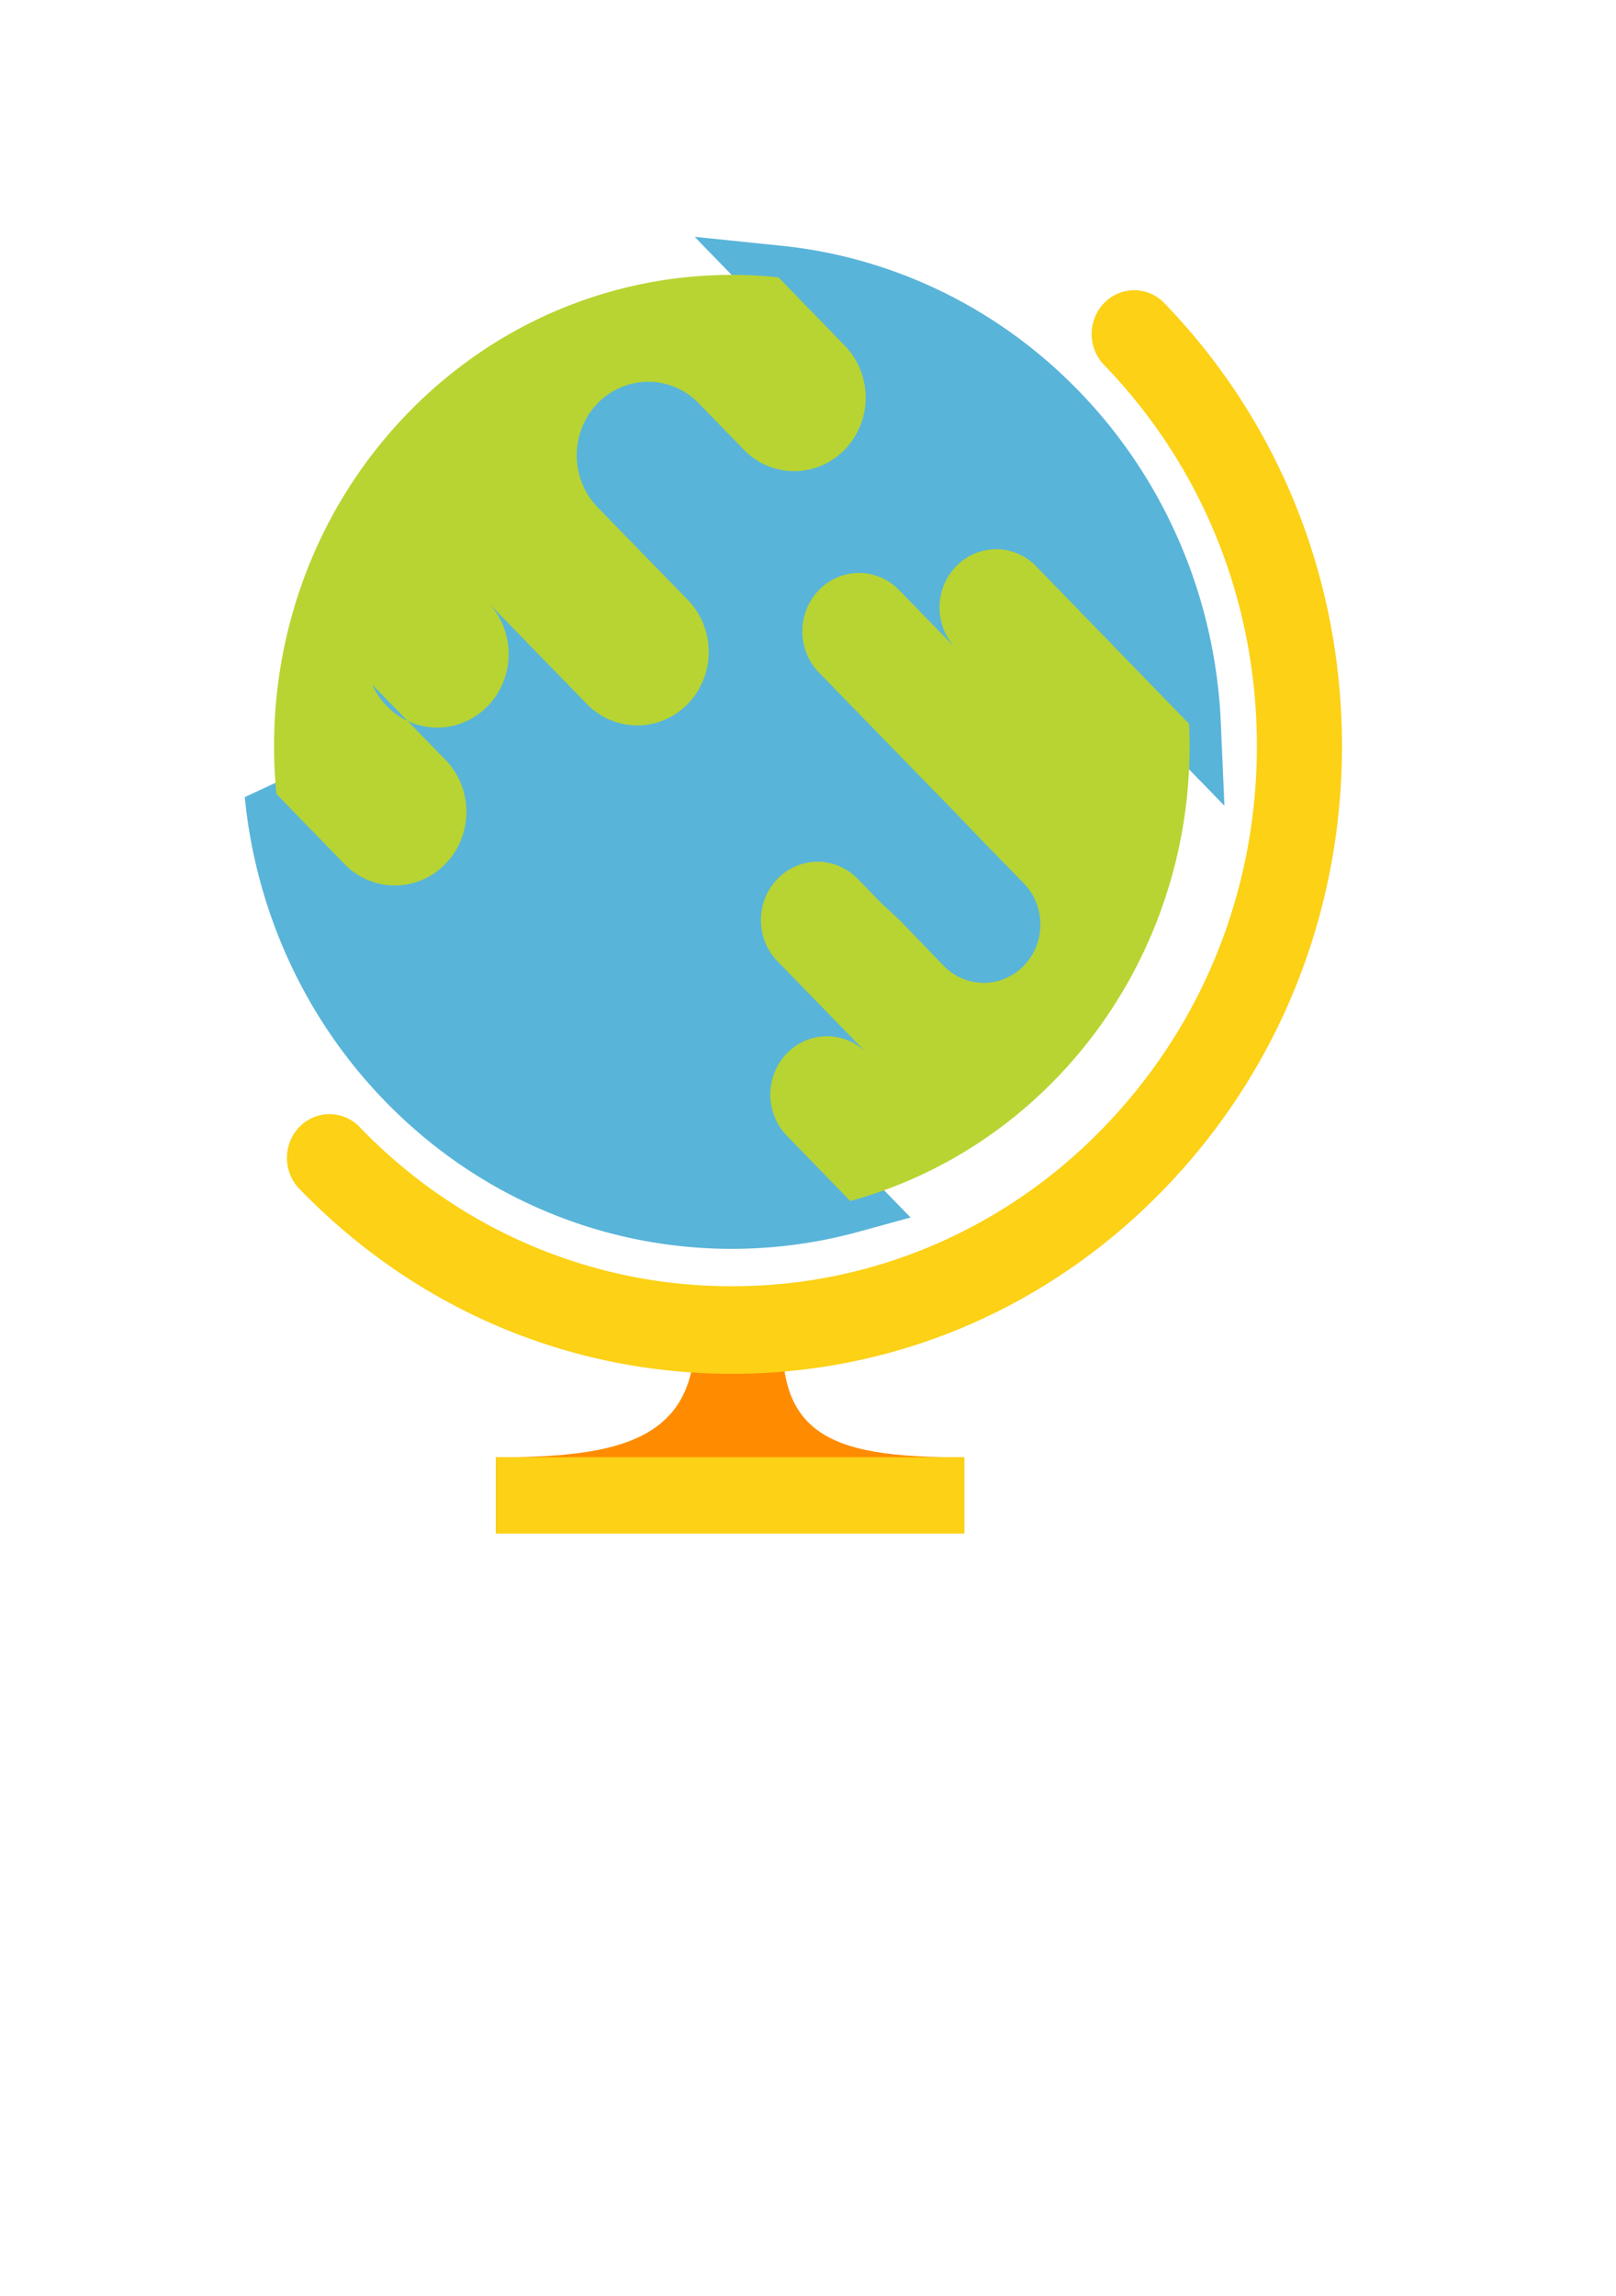<?xml version="1.0" encoding="UTF-8" standalone="no"?>
<!DOCTYPE svg PUBLIC "-//W3C//DTD SVG 1.1//EN" "http://www.w3.org/Graphics/SVG/1.1/DTD/svg11.dtd">
<!-- Generated by Microsoft Visio, SVG Export Geo Replication.svg Page-1 -->
<svg xmlns="http://www.w3.org/2000/svg" xmlns:xlink="http://www.w3.org/1999/xlink" xmlns:ev="http://www.w3.org/2001/xml-events"
		width="1.002in" height="1.423in" viewBox="0 0 72.175 102.443" xml:space="preserve" color-interpolation-filters="sRGB"
		class="st5">
	<style type="text/css">
	<![CDATA[
		.st1 {fill:#ff8c00;stroke:none;stroke-linecap:butt;stroke-width:12.24}
		.st2 {fill:#fcd116;stroke:none;stroke-linecap:butt;stroke-width:12.24}
		.st3 {fill:#59b4d9;stroke:#59b4d9;stroke-linecap:butt;stroke-width:2.84}
		.st4 {fill:#b8d432;stroke:none;stroke-linecap:butt;stroke-width:12.24}
		.st5 {fill:none;fill-rule:evenodd;font-size:12px;overflow:visible;stroke-linecap:square;stroke-miterlimit:3}
	]]>
	</style>

	<g>
		<title>Page-1</title>
		<g id="group4220-1" transform="translate(11.746,-34.016)">
			<title>Geo Replication</title>
			<g id="group4221-2">
				<title>g14</title>
				<g id="shape4222-3" transform="translate(10.401,5.68434E-14)">
					<title>path4</title>
					<path d="M13.02 91.6 L8.71 91.6 C9.75 98.1 6.15 99.04 0 99.04 L0 102.44 L20.92 102.44 L20.92 99.04 C14.77 99.04
								 11.98 98.11 13.02 91.6 Z" class="st1"/>
				</g>
				<g id="shape4223-5" transform="translate(10.403,2.84217E-14)">
					<title>path6</title>
					<rect x="0" y="99.035" width="20.923" height="3.407" class="st2"/>
				</g>
				<g id="shape4224-7" transform="translate(0.599,-12.969)">
					<title>path8</title>
					<path d="M22.8 93.98 A2.529 2.601 0 0 1 26.38 93.98 L22.38 89.87 A2.529 2.601 0 1 1 25.96 86.19 L27.02
								 87.28 L27.85 88.05 L29.8 90.06 A2.529 2.601 -180 0 0 33.38 86.38 L31.42 84.37 L30.18 83.1 L24.23
								 76.98 A2.529 2.601 0 1 1 27.81 73.3 L30.42 75.98 A2.529 2.601 0 1 1 33.99 72.3 L40.76 79.26
								 A20.354 20.934 -180 0 0 34.8 65.38 A20.36 20.941 -180 0 0 22.42 59.34 L25.45 62.46 A3.191
								 3.282 0 0 1 20.94 67.1 L18.87 64.96 A3.191 3.282 -180 0 0 14.35 69.61 L18.44 73.81 A3.191
								 3.282 0 0 1 13.93 78.45 L9.44 73.84 A3.19 3.281 0 0 1 4.28 77.52 L7.55 80.88 A3.191 3.282
								 0 0 1 3.04 85.52 L0 82.4 A20.357 20.938 -180 0 0 5.88 95.13 C11.23 100.63 18.81 102.44 25.63 100.57
								 L22.8 97.66 A2.531 2.604 0 0 1 22.8 93.98 Z" class="st3"/>
				</g>
				<g id="shape4225-9" transform="translate(2.43805E-13,-14.843)">
					<title>path10</title>
					<path d="M41.36 81.14 L34.6 74.18 A2.529 2.601 -180 1 0 31.02 77.85 L28.41 75.17 A2.529 2.601 -180 1
								 0 24.83 78.85 L30.79 84.97 L32.02 86.25 L33.98 88.26 A2.529 2.601 0 0 1 30.4 91.94 L28.45 89.92
								 L27.62 89.15 L26.56 88.06 A2.529 2.601 -180 1 0 22.98 91.74 L26.98 95.85 A2.529 2.601 -180
								 0 0 23.4 99.53 L26.23 102.44 A20.343 20.923 -180 0 0 35.4 97 A20.401 20.983 -180 0 0 41.36 81.14
								 ZM8.15 87.39 A3.19 3.281 -180 0 0 8.15 82.75 L4.88 79.39 A3.19 3.281 -180 1 0 10.04 75.71
								 L14.53 80.32 A3.191 3.282 -180 0 0 19.04 75.68 L14.95 71.48 A3.191 3.282 0 1 1 19.46 66.83
								 L21.54 68.97 A3.191 3.282 -180 0 0 26.05 64.33 L23.02 61.21 C17.12 60.59 11 62.61 6.48 67.26
								 C1.96 71.91 0 78.2 0.6 84.27 L3.63 87.39 A3.19 3.281 -180 0 0 8.15 87.39 Z" class="st4"/>
				</g>
				<g id="shape4226-11" transform="translate(1.67,-7.129)">
					<title>path12</title>
					<path d="M19.27 102.44 C11.99 102.44 5.15 99.53 0 94.23 A1.901 1.955 0 1 1 2.69 91.47 A23.293 23.957 -180
								 0 0 19.27 98.53 A23.293 23.957 -180 0 0 35.85 91.47 C40.28 86.91 42.72 80.86 42.72 74.42 C42.72
								 67.97 40.28 61.92 35.85 57.36 A1.901 1.955 0 0 1 38.54 54.6 C43.68 59.89 46.52 66.93 46.52 74.42
								 C46.52 81.9 43.68 88.94 38.54 94.23 C33.39 99.53 26.55 102.44 19.27 102.44 Z" class="st2"/>
				</g>
			</g>
		</g>
	</g>
</svg>
